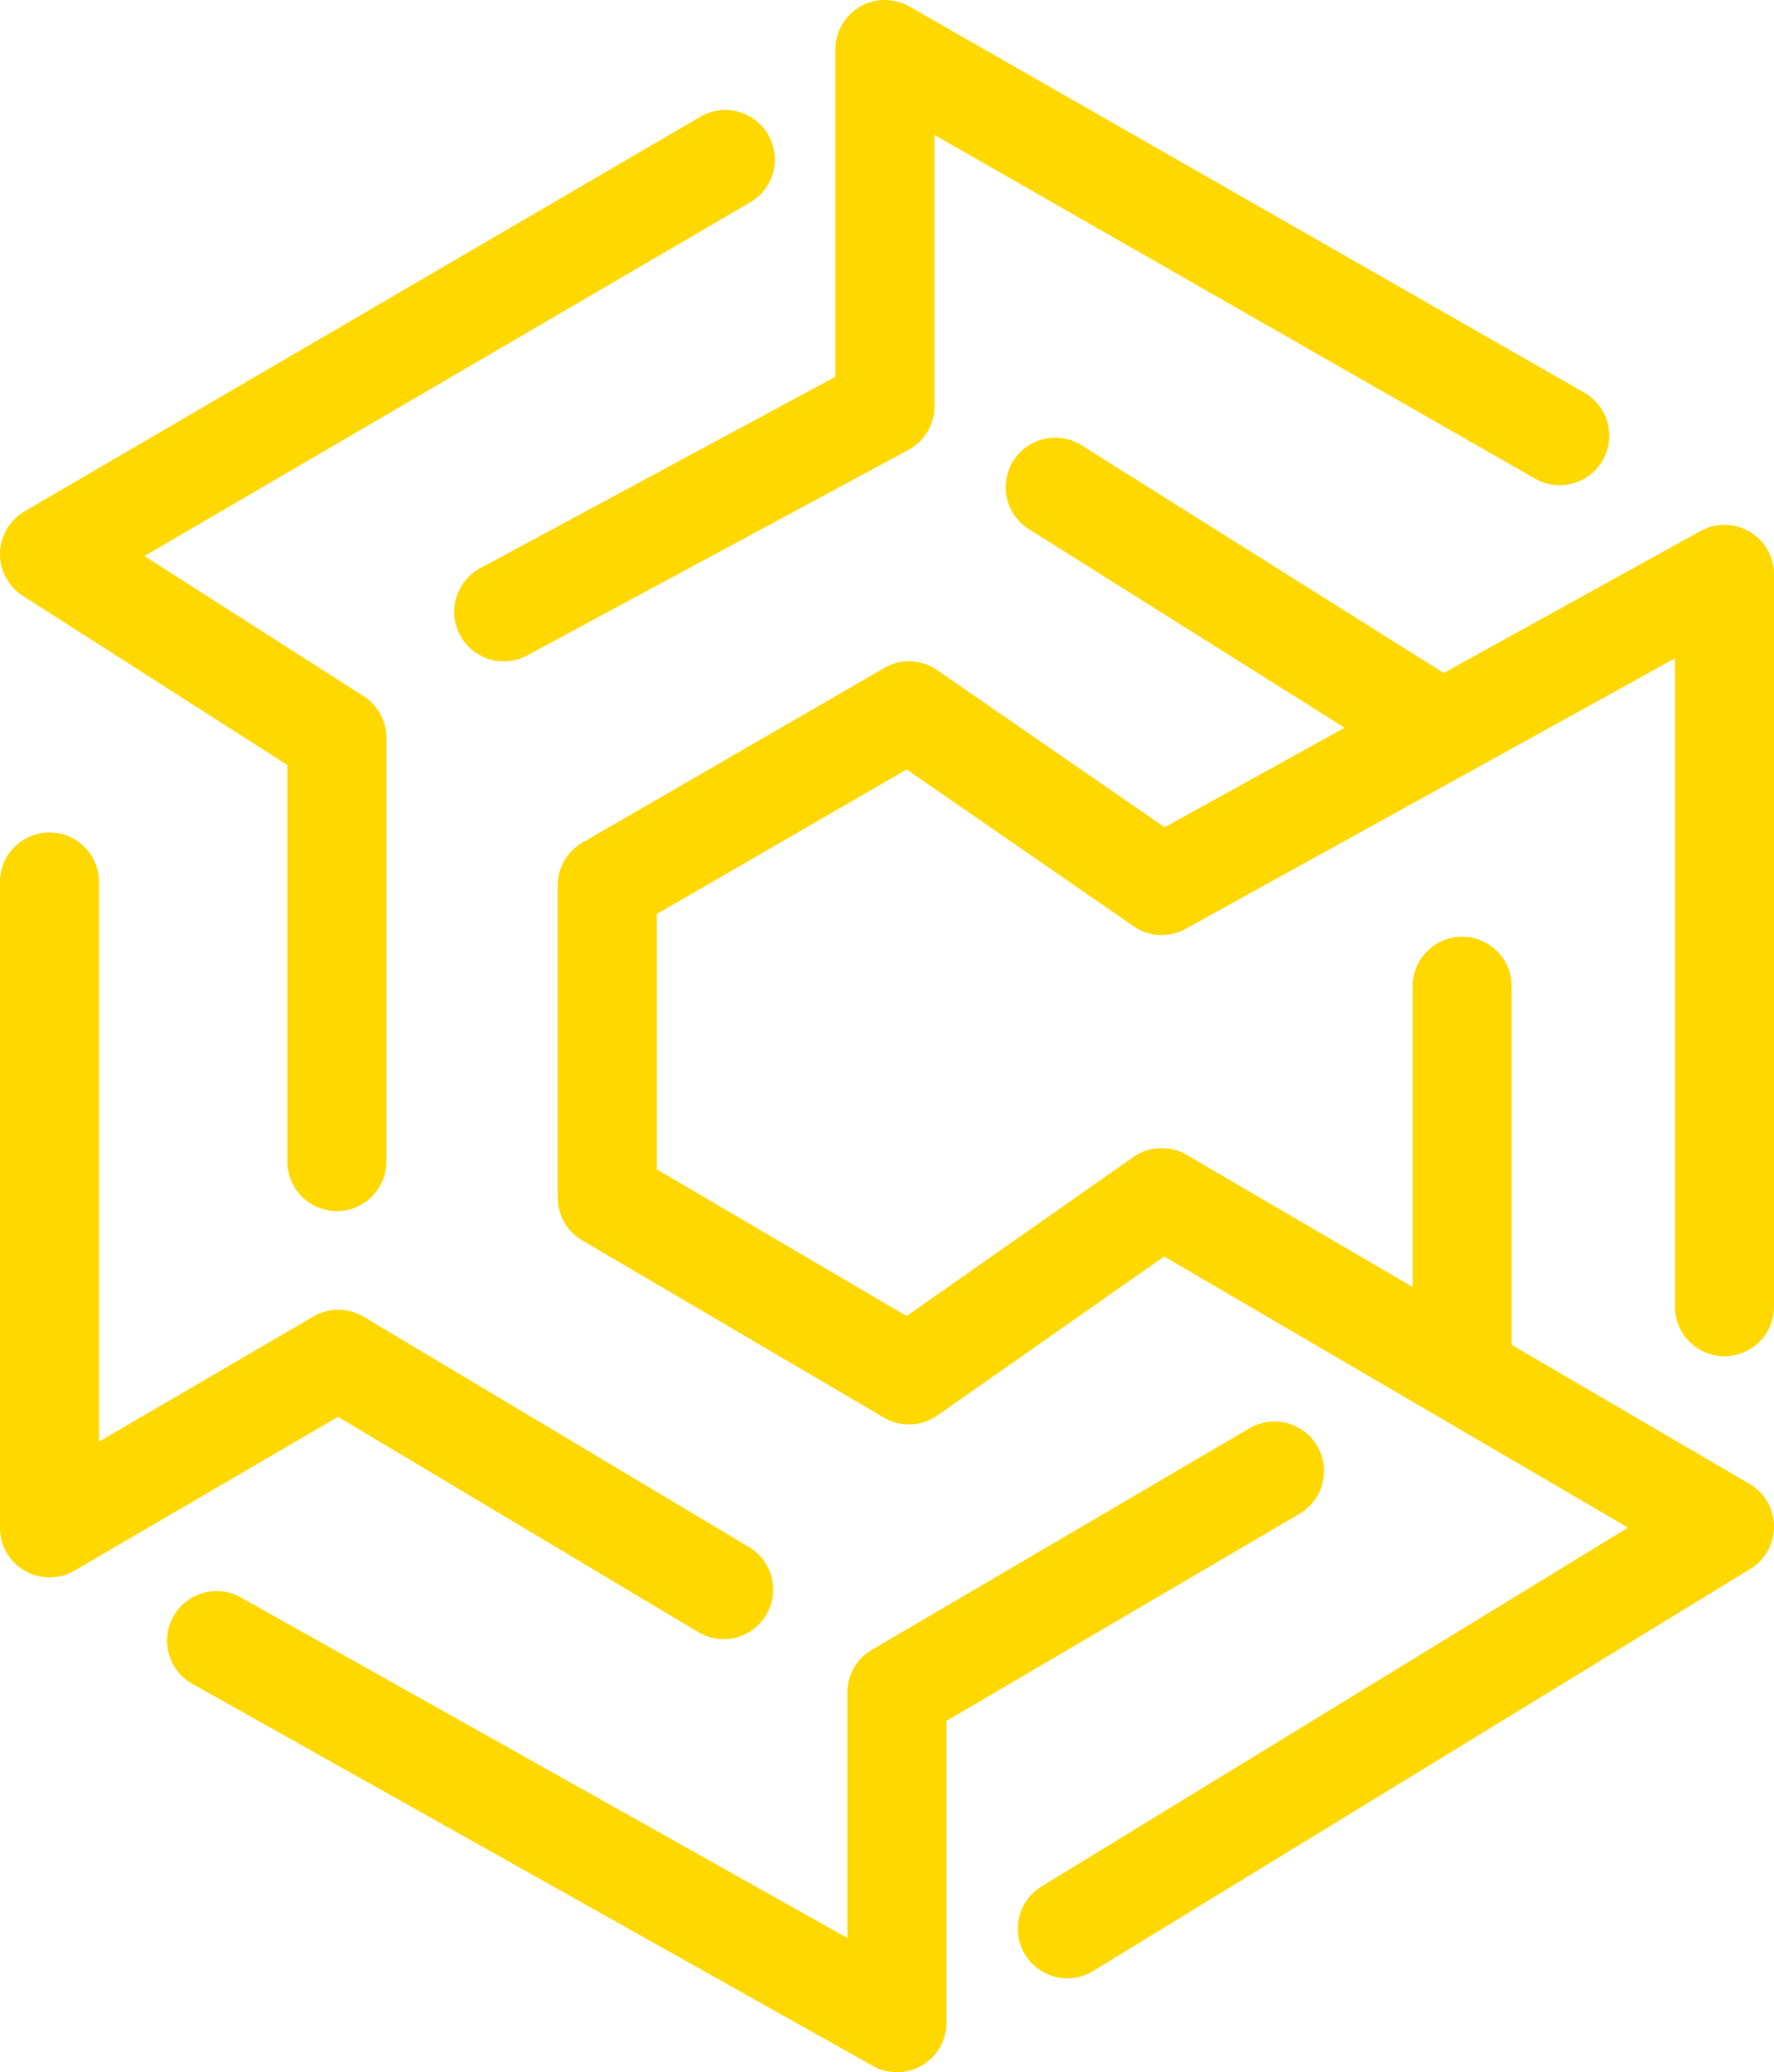 <svg xmlns="http://www.w3.org/2000/svg" width="334.828" height="390.981" viewBox="0 0 334.828 390.981">
  <g id="icon" transform="translate(-130.844 -114.013)">
    <g id="logo" transform="translate(130.844 114.013)">
      <path id="Path_6" data-name="Path 6" d="M636.07,449.722a9.347,9.347,0,0,1-9.347-9.347V365.552L576.8,333.638a9.347,9.347,0,0,1,.322-15.947L704.735,243.2a9.347,9.347,0,0,1,9.424,16.144L599.752,326.125,641.1,352.558a9.347,9.347,0,0,1,4.313,7.875v79.942A9.347,9.347,0,0,1,636.07,449.722Z" transform="translate(-572.485 -221.21)" fill="#ffd800"/>
      <path id="Path_7" data-name="Path 7" d="M709.061,423.324A9.3,9.3,0,0,1,704.276,422l-67.992-40.624L586.542,410.4a9.347,9.347,0,0,1-14.058-8.073V280.471a9.347,9.347,0,1,1,18.694,0V386.052l40.451-23.6a9.348,9.348,0,0,1,9.5.049l72.73,43.454a9.348,9.348,0,0,1-4.8,17.372Z" transform="translate(-572.485 -114.052)" fill="#ffd800"/>
      <path id="Path_8" data-name="Path 8" d="M716.92,417.66a9.339,9.339,0,0,1-4.575-1.2L584.033,344.44a9.347,9.347,0,1,1,9.15-16.3l114.39,64.21V346.022a9.346,9.346,0,0,1,4.619-8.063l71.172-41.737a9.347,9.347,0,1,1,9.456,16.125l-66.553,39.029v56.938a9.347,9.347,0,0,1-9.347,9.347Z" transform="translate(-547.627 -26.679)" fill="#ffd800"/>
      <path id="Path_9" data-name="Path 9" d="M600.2,362.268a9.348,9.348,0,0,1-4.442-17.577l67.032-36.121V246.832a9.347,9.347,0,0,1,13.987-8.113l127.369,72.854a9.347,9.347,0,1,1-9.282,16.227L681.484,262.946v51.206a9.347,9.347,0,0,1-4.913,8.228l-71.945,38.768A9.3,9.3,0,0,1,600.2,362.268Z" transform="translate(-505.119 -237.485)" fill="#ffd800"/>
      <path id="Path_10" data-name="Path 10" d="M691.226,532.936a9.348,9.348,0,0,1-4.886-17.321L797.032,447.9l-87.547-51.162-42.793,30a9.347,9.347,0,0,1-10.1.407L599.643,393.7a9.347,9.347,0,0,1-4.614-8.06v-58.9a9.347,9.347,0,0,1,4.667-8.091l56.951-32.945a9.346,9.346,0,0,1,9.992.4l42.935,29.654,101.148-55.9a9.347,9.347,0,0,1,13.868,8.181V406.212a9.347,9.347,0,0,1-18.694,0V283.884l-92.348,51.037a9.347,9.347,0,0,1-9.833-.49l-42.83-29.582-47.162,27.282v48.162l47.157,27.689,42.782-29.991a9.347,9.347,0,0,1,10.081-.416l106.216,62.072a9.347,9.347,0,0,1,.161,16.043L696.094,531.561A9.3,9.3,0,0,1,691.226,532.936Z" transform="translate(-489.762 -159.669)" fill="#ffd800"/>
      <path id="Path_11" data-name="Path 11" d="M638.932,362.954a9.347,9.347,0,0,1-9.347-9.347V281.621a9.347,9.347,0,1,1,18.693,0v71.986A9.347,9.347,0,0,1,638.932,362.954Z" transform="translate(-362.964 -95.435)" fill="#ffd800"/>
      <path id="Path_12" data-name="Path 12" d="M694.591,319.2a9.3,9.3,0,0,1-4.965-1.435L617.5,272.427a9.347,9.347,0,0,1,9.948-15.827l72.123,45.336a9.348,9.348,0,0,1-4.983,17.261Z" transform="translate(-423.348 -172.61)" fill="#ffd800"/>
    </g>
  </g>
</svg>
